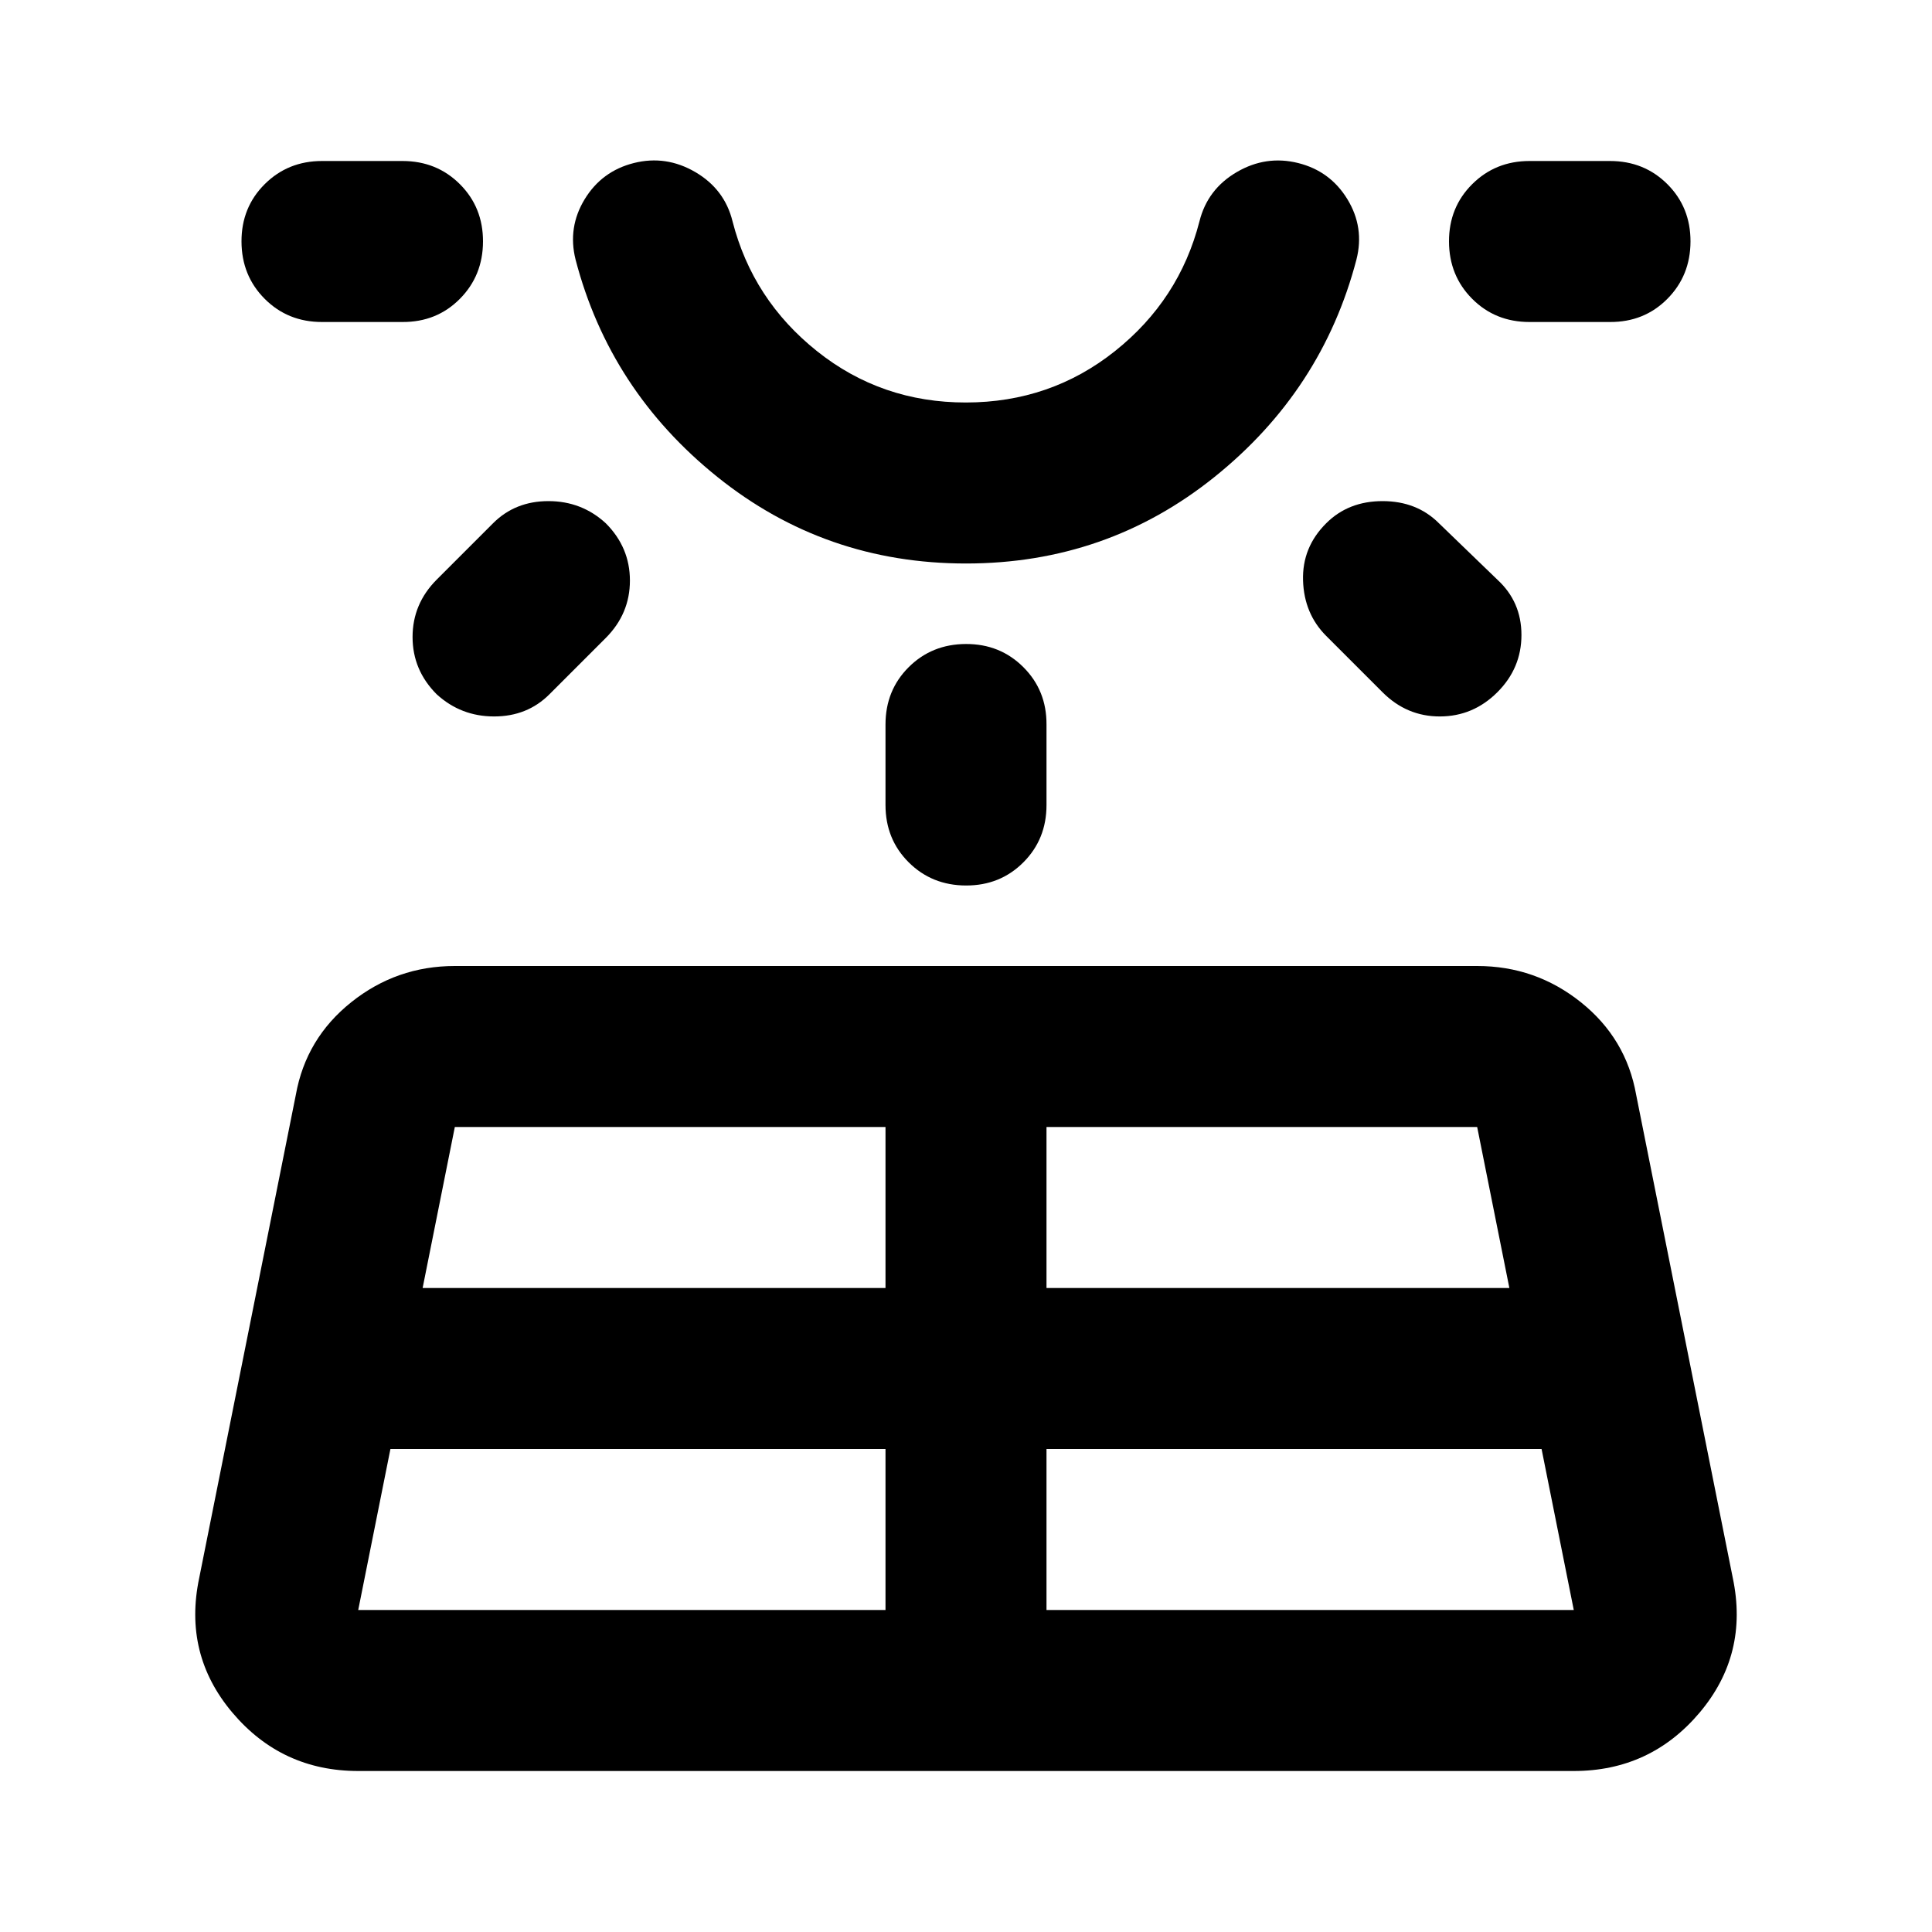 <svg xmlns="http://www.w3.org/2000/svg" xmlns:xlink="http://www.w3.org/1999/xlink" width="24" height="24" viewBox="0 0 24 24"><path fill="currentColor" d="M4 4q-.425 0-.712-.288T3 3t.288-.712T4 2h1q.425 0 .713.288T6 3t-.288.713T5 4zm.85 14l-.4 2H11v-2zm.575-10.8l.7-.7q.275-.275.688-.275t.712.275q.3.3.3.712t-.3.713l-.7.7q-.275.275-.687.275t-.713-.275q-.3-.3-.3-.712t.3-.713M5.25 16H11v-2H5.65zM12 7q-1.75 0-3.088-1.075t-1.762-2.7q-.1-.4.113-.75t.612-.45t.763.113t.462.612q.25.975 1.05 1.613T12 5t1.85-.638T14.9 2.75q.1-.4.463-.612t.762-.113t.613.45t.112.75q-.425 1.625-1.763 2.7T12 7m-1 3V9q0-.425.288-.712T12 8t.713.288T13 9v1q0 .425-.288.713T12 11t-.712-.288T11 10m2 10h6.55l-.4-2H13zm0-4h5.75l-.4-2H13zm4.175-7.4l-.7-.7q-.275-.275-.288-.688t.288-.712q.275-.275.7-.275t.7.275l.725.7q.3.275.3.688t-.3.712t-.712.3t-.713-.3M20 4h-1q-.425 0-.712-.288T18 3t.288-.712T19 2h1q.425 0 .713.288T21 3t-.288.713T20 4M2.475 19.6l1.2-6q.125-.7.688-1.15T5.65 12h12.7q.725 0 1.288.45t.687 1.15l1.2 6q.2.95-.412 1.675T19.55 22H4.45q-.95 0-1.563-.725T2.475 19.6"/></svg>